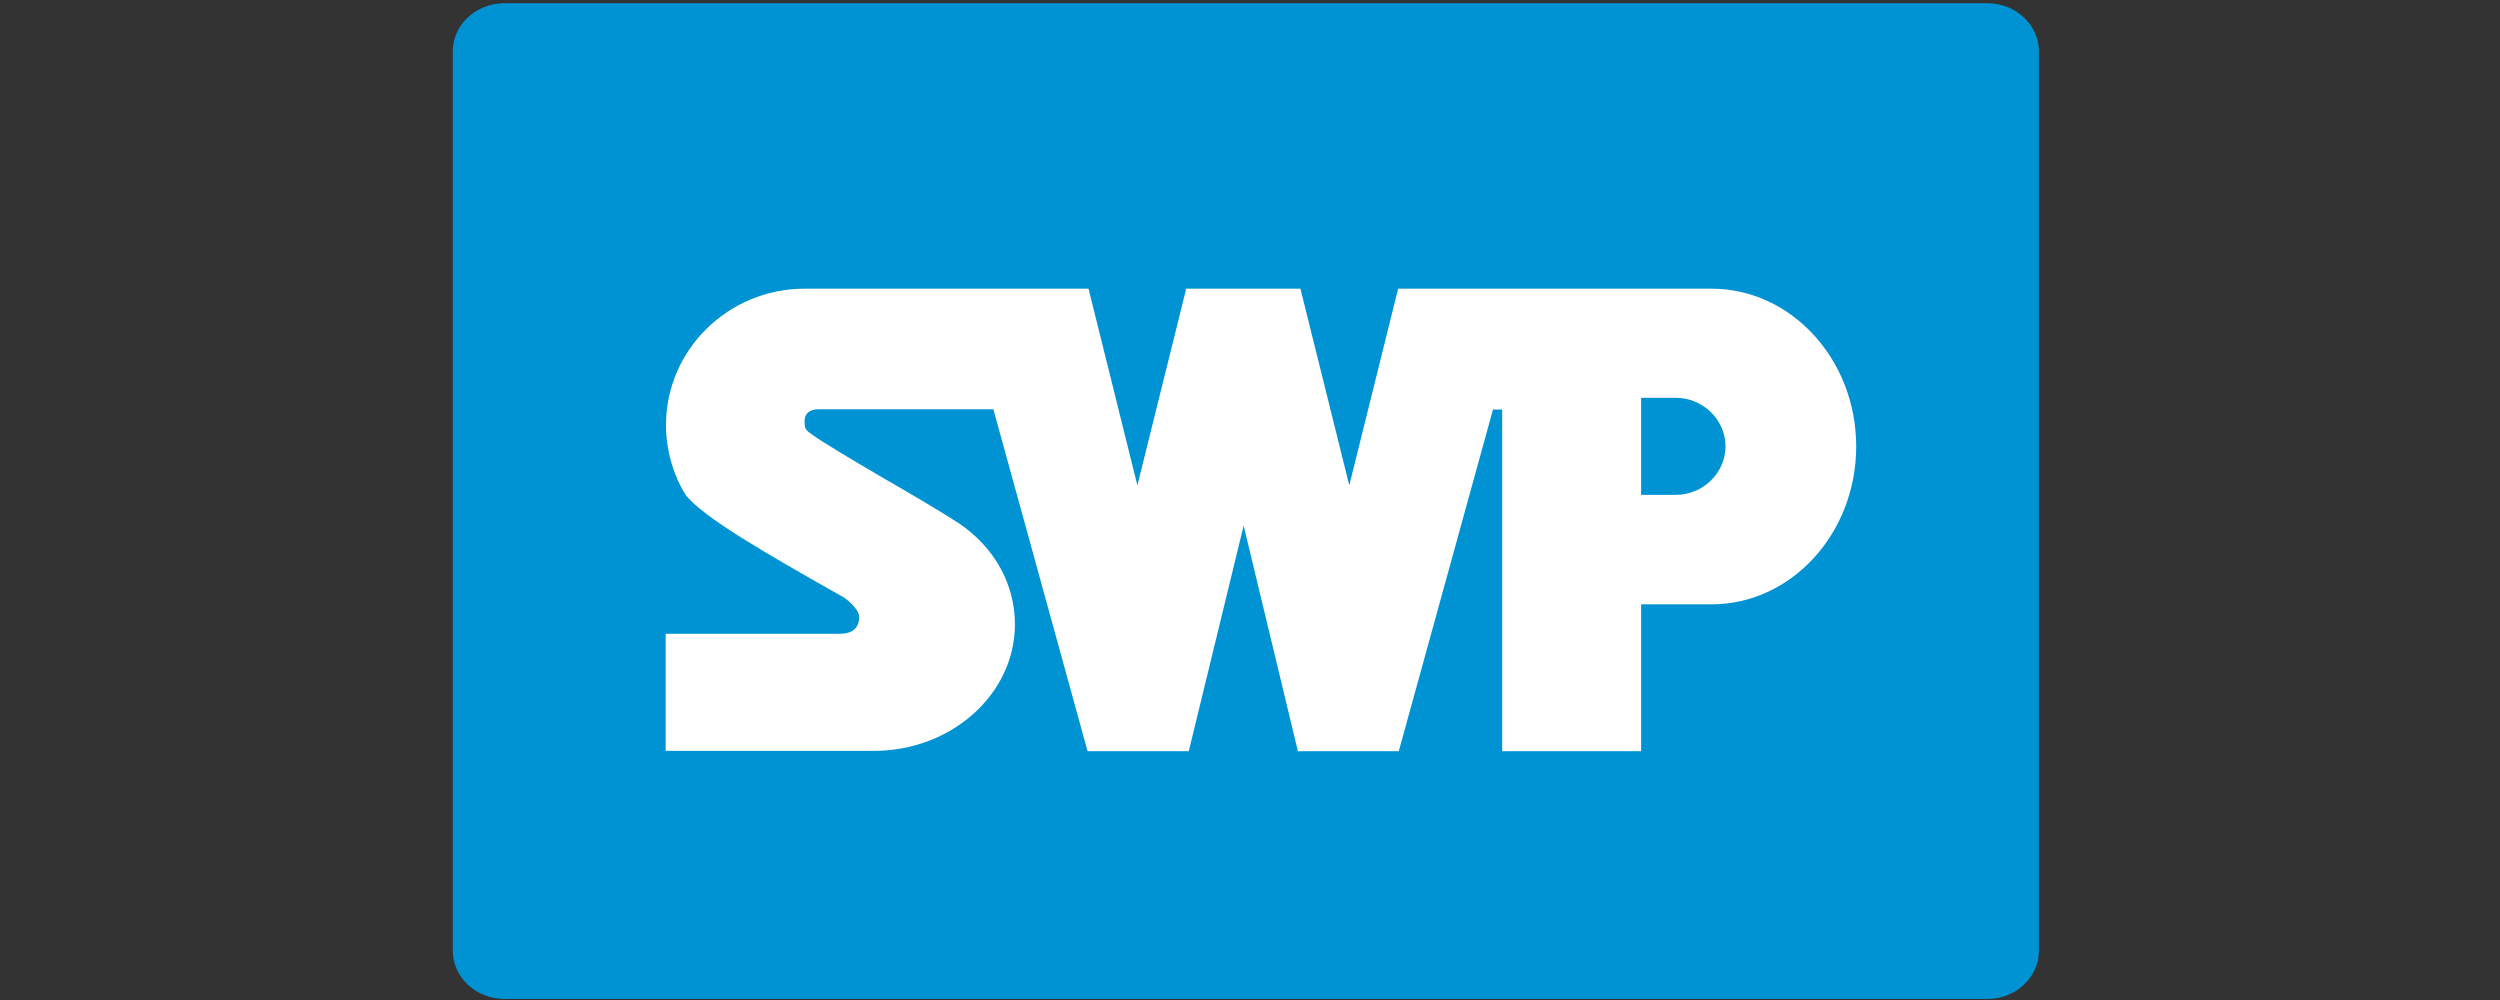<svg width="800" height="320" xml:space="preserve" xmlns="http://www.w3.org/2000/svg"><rect width="100%" height="100%" fill="#333333" stroke="none"/><path d="M0 0h800v320H0z" fill="#fff" style="display:inline;fill:none;stroke-width:.8"/><path fill-rule="evenodd" clip-rule="evenodd" fill="#0093d3" d="M161.445 1.02h474.462c9.136 0 16.546 6.903 16.546 15.43v287.783c0 8.527-7.41 15.43-16.546 15.43H161.445c-9.136 0-16.546-6.903-16.546-15.43V16.45c0-8.527 7.41-15.43 16.546-15.43" style="stroke-width:1.015"/><path fill="#fff" d="M593.983 142.83c0-27.813-20.81-50.45-46.29-50.45H447.402l-15.633 62.937-15.632-62.937h-36.544l-15.633 62.937-15.633-62.937h-90.852c-24.464 0-44.36 19.592-44.36 43.65 0 7.715 2.132 15.43 6.09 22.028 4.975 7.105 27.104 19.693 48.421 31.772l2.03 1.117c1.422.812 5.279 4.06 5.279 6.395 0 3.655-2.132 5.482-6.395 5.482h-55.527v37.457h66.592c24.87 0 45.172-18.17 45.172-40.502 0-12.79-6.497-24.566-17.866-32.281-6.09-3.959-14.922-9.136-23.55-14.11-10.558-6.192-20.607-12.08-24.465-15.024-1.32-1.015-1.42-1.928-1.42-3.248v-.609c0-1.726 1.217-3.553 4.466-3.553h55.932l30.149 109.429h32.382l17.561-72.174 17.359 72.174h32.28l30.149-109.327h2.944v109.327h44.461v-47h22.536c25.479 0 46.289-22.637 46.289-50.552zm-57.76 15.532h-11.065V127.3h11.065c8.73 0 15.937 7.004 15.937 15.53 0 8.528-7.207 15.532-15.937 15.532z" style="stroke-width:1.015"/></svg>